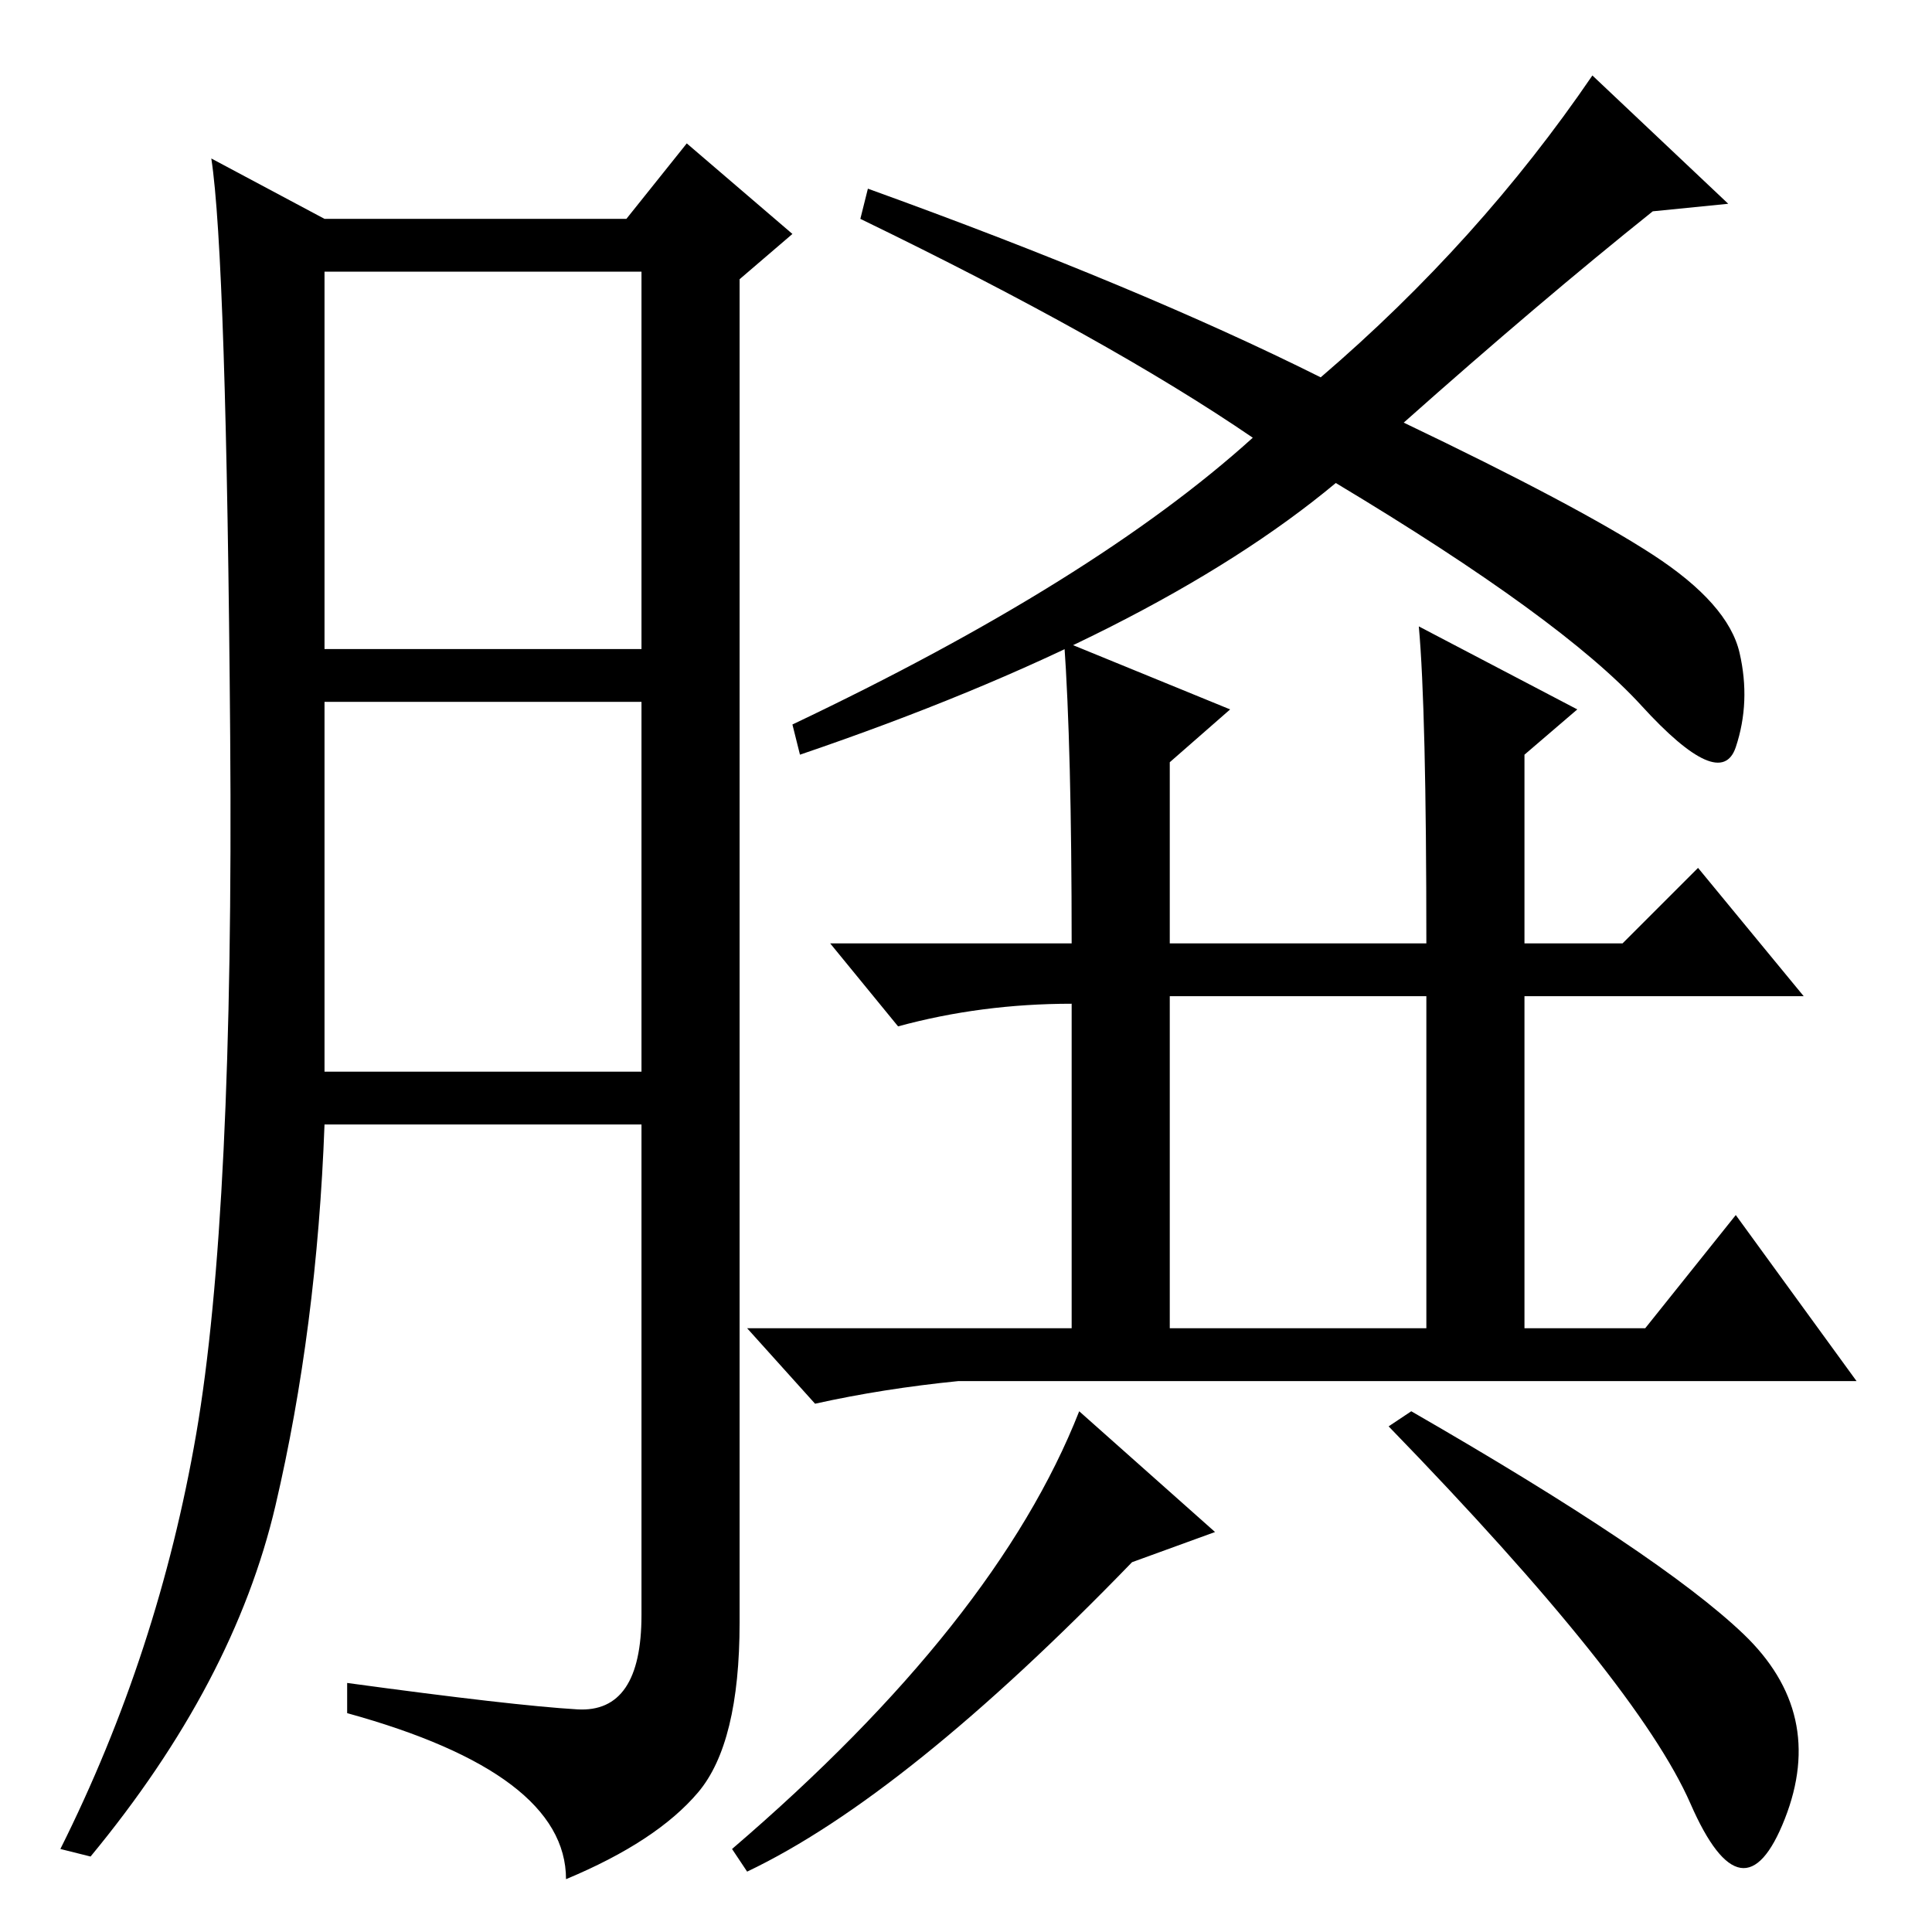 <?xml version="1.0" standalone="no"?>
<!DOCTYPE svg PUBLIC "-//W3C//DTD SVG 1.1//EN" "http://www.w3.org/Graphics/SVG/1.1/DTD/svg11.dtd" >
<svg xmlns="http://www.w3.org/2000/svg" xmlns:xlink="http://www.w3.org/1999/xlink" version="1.1" viewBox="0 -36 256 256">
  <g transform="matrix(1 0 0 -1 0 220)">
   <path fill="currentColor"
d="M76.5 29.5q8.5 -0.5 8.5 12.5v65h-42q-1 -27 -6.5 -50.5t-24.5 -46.5l-4 1q13 26 18 55t4.5 92.5t-2.5 76.5l15 -8h40l8 10l14 -12l-7 -6v-178q0 -16 -5.5 -22.5t-17.5 -11.5q0 14 -29 22v4q22 -3 30.5 -3.5zM43 170h42v50h-42v-50zM43 114h42v49h-42v-49zM186 200
q23 -11 33 -17.5t11.5 -13t-0.5 -12.5t-12.5 5.5t-40.5 29.5q-24 -20 -71 -36l-1 4q40 19 61 38q-19 13 -52 29l1 4q36 -13 60 -25q21 18 36 40l18 -17l-10 -1q-15 -12 -33 -28zM155 80h34v44h-34v-44zM161 53l-11 -4q-30 -31 -51 -41l-2 3q35 30 46 58zM231 39.5
q11 -10.5 5.5 -24.5t-12.5 2t-40 50l3 2q33 -19 44 -29.5zM142 131q0 26 -1 40l22 -9l-8 -7v-24h34q0 31 -1 42l21 -11l-7 -6v-25h13l10 10l14 -17h-37v-44h16l12 15l16 -22h-119q-10 -1 -19 -3l-9 10h43v44v-1q-12 0 -23 -3l-9 11h32z" />
  </g>

</svg>
